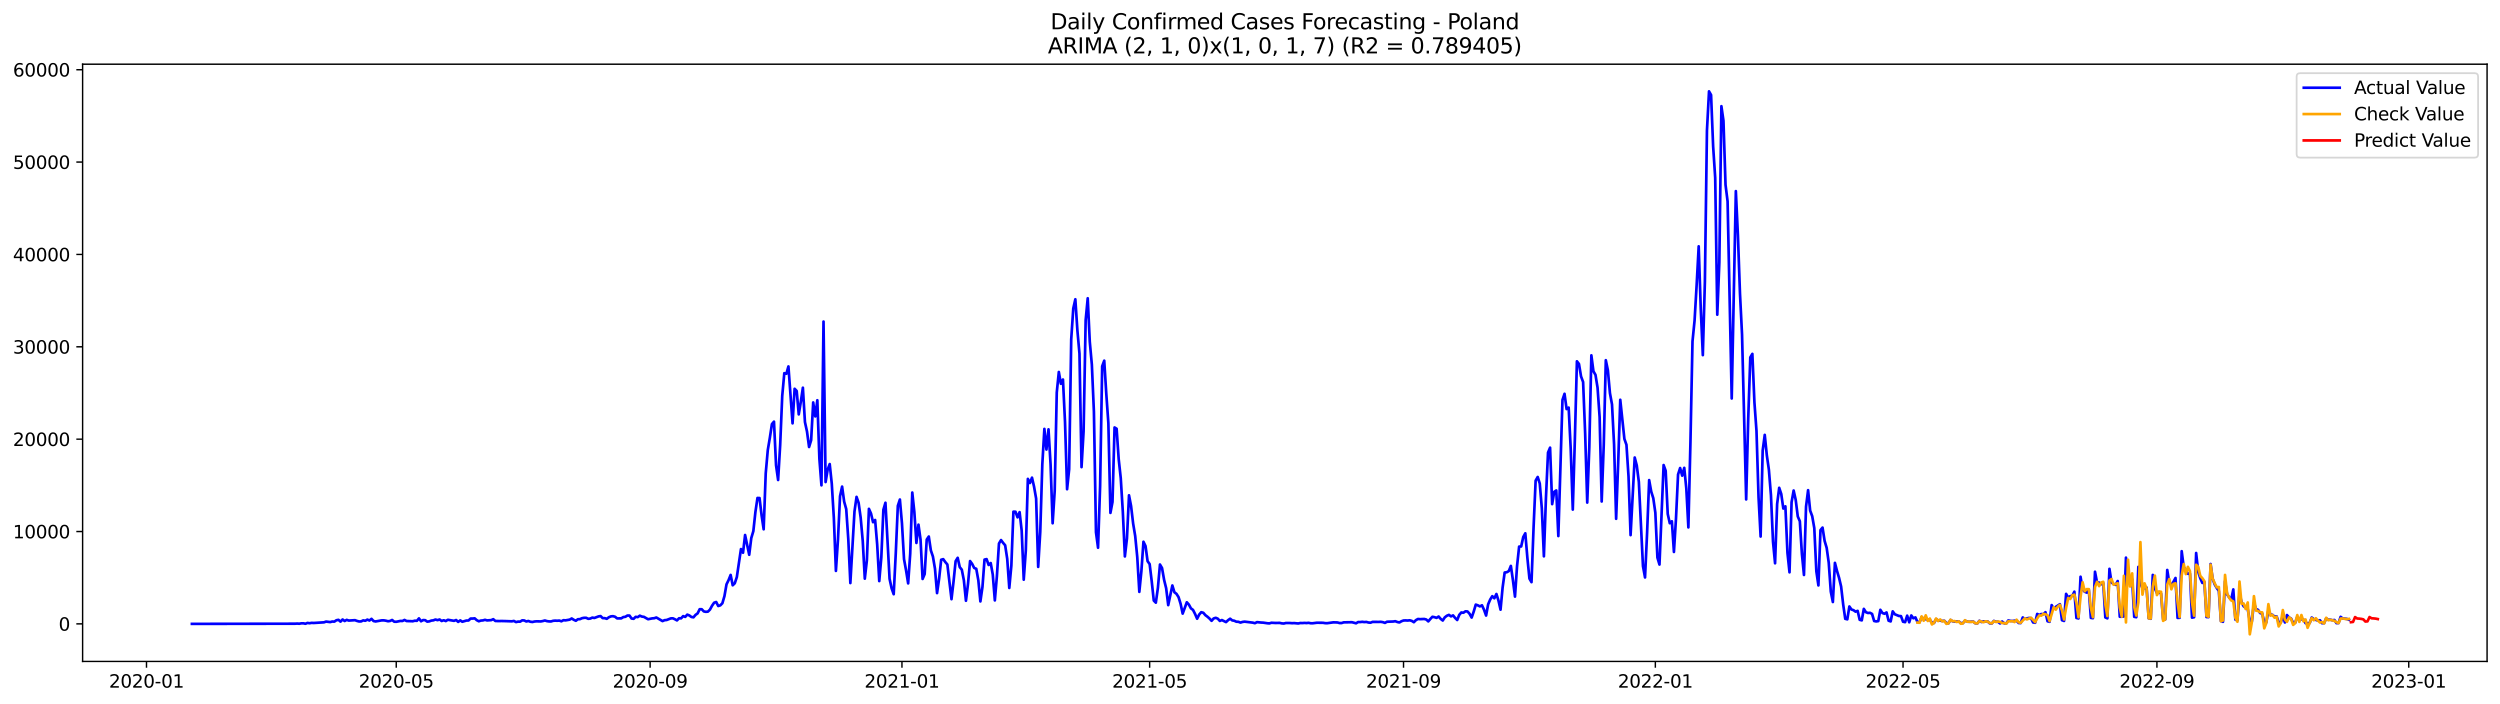 <?xml version="1.0" encoding="utf-8" standalone="no"?>
<!DOCTYPE svg PUBLIC "-//W3C//DTD SVG 1.1//EN"
  "http://www.w3.org/Graphics/SVG/1.1/DTD/svg11.dtd">
<svg xmlns:xlink="http://www.w3.org/1999/xlink" width="1392.412pt" height="392.274pt" viewBox="0 0 1392.412 392.274" xmlns="http://www.w3.org/2000/svg" version="1.1">
 <defs>
  <style type="text/css">*{stroke-linejoin: round; stroke-linecap: butt}</style>
 </defs>
 <g id="figure_1">
  <g id="patch_1">
   <path d="M 0 392.274 
L 1392.412 392.274 
L 1392.412 0 
L 0 0 
z
" style="fill: #ffffff"/>
  </g>
  <g id="axes_1">
   <g id="patch_2">
    <path d="M 46.013 368.396 
L 1385.213 368.396 
L 1385.213 35.755 
L 46.013 35.755 
z
" style="fill: #ffffff"/>
   </g>
   <g id="matplotlib.axis_1">
    <g id="xtick_1">
     <g id="line2d_1">
      <defs>
       <path id="mfb088c8830" d="M 0 0 
L 0 3.5 
" style="stroke: #000000; stroke-width: 0.8"/>
      </defs>
      <g>
       <use xlink:href="#mfb088c8830" x="81.593" y="368.396" style="stroke: #000000; stroke-width: 0.8"/>
      </g>
     </g>
     <g id="text_1">
      <!-- 2020-01 -->
      <g transform="translate(60.702 382.994)scale(0.1 -0.1)">
       <defs>
        <path id="DejaVuSans-32" d="M 1228 531 
L 3431 531 
L 3431 0 
L 469 0 
L 469 531 
Q 828 903 1448 1529 
Q 2069 2156 2228 2338 
Q 2531 2678 2651 2914 
Q 2772 3150 2772 3378 
Q 2772 3750 2511 3984 
Q 2250 4219 1831 4219 
Q 1534 4219 1204 4116 
Q 875 4013 500 3803 
L 500 4441 
Q 881 4594 1212 4672 
Q 1544 4750 1819 4750 
Q 2544 4750 2975 4387 
Q 3406 4025 3406 3419 
Q 3406 3131 3298 2873 
Q 3191 2616 2906 2266 
Q 2828 2175 2409 1742 
Q 1991 1309 1228 531 
z
" transform="scale(0.016)"/>
        <path id="DejaVuSans-30" d="M 2034 4250 
Q 1547 4250 1301 3770 
Q 1056 3291 1056 2328 
Q 1056 1369 1301 889 
Q 1547 409 2034 409 
Q 2525 409 2770 889 
Q 3016 1369 3016 2328 
Q 3016 3291 2770 3770 
Q 2525 4250 2034 4250 
z
M 2034 4750 
Q 2819 4750 3233 4129 
Q 3647 3509 3647 2328 
Q 3647 1150 3233 529 
Q 2819 -91 2034 -91 
Q 1250 -91 836 529 
Q 422 1150 422 2328 
Q 422 3509 836 4129 
Q 1250 4750 2034 4750 
z
" transform="scale(0.016)"/>
        <path id="DejaVuSans-2d" d="M 313 2009 
L 1997 2009 
L 1997 1497 
L 313 1497 
L 313 2009 
z
" transform="scale(0.016)"/>
        <path id="DejaVuSans-31" d="M 794 531 
L 1825 531 
L 1825 4091 
L 703 3866 
L 703 4441 
L 1819 4666 
L 2450 4666 
L 2450 531 
L 3481 531 
L 3481 0 
L 794 0 
L 794 531 
z
" transform="scale(0.016)"/>
       </defs>
       <use xlink:href="#DejaVuSans-32"/>
       <use xlink:href="#DejaVuSans-30" x="63.623"/>
       <use xlink:href="#DejaVuSans-32" x="127.246"/>
       <use xlink:href="#DejaVuSans-30" x="190.869"/>
       <use xlink:href="#DejaVuSans-2d" x="254.492"/>
       <use xlink:href="#DejaVuSans-30" x="290.576"/>
       <use xlink:href="#DejaVuSans-31" x="354.199"/>
      </g>
     </g>
    </g>
    <g id="xtick_2">
     <g id="line2d_2">
      <g>
       <use xlink:href="#mfb088c8830" x="220.698" y="368.396" style="stroke: #000000; stroke-width: 0.8"/>
      </g>
     </g>
     <g id="text_2">
      <!-- 2020-05 -->
      <g transform="translate(199.807 382.994)scale(0.1 -0.1)">
       <defs>
        <path id="DejaVuSans-35" d="M 691 4666 
L 3169 4666 
L 3169 4134 
L 1269 4134 
L 1269 2991 
Q 1406 3038 1543 3061 
Q 1681 3084 1819 3084 
Q 2600 3084 3056 2656 
Q 3513 2228 3513 1497 
Q 3513 744 3044 326 
Q 2575 -91 1722 -91 
Q 1428 -91 1123 -41 
Q 819 9 494 109 
L 494 744 
Q 775 591 1075 516 
Q 1375 441 1709 441 
Q 2250 441 2565 725 
Q 2881 1009 2881 1497 
Q 2881 1984 2565 2268 
Q 2250 2553 1709 2553 
Q 1456 2553 1204 2497 
Q 953 2441 691 2322 
L 691 4666 
z
" transform="scale(0.016)"/>
       </defs>
       <use xlink:href="#DejaVuSans-32"/>
       <use xlink:href="#DejaVuSans-30" x="63.623"/>
       <use xlink:href="#DejaVuSans-32" x="127.246"/>
       <use xlink:href="#DejaVuSans-30" x="190.869"/>
       <use xlink:href="#DejaVuSans-2d" x="254.492"/>
       <use xlink:href="#DejaVuSans-30" x="290.576"/>
       <use xlink:href="#DejaVuSans-35" x="354.199"/>
      </g>
     </g>
    </g>
    <g id="xtick_3">
     <g id="line2d_3">
      <g>
       <use xlink:href="#mfb088c8830" x="362.102" y="368.396" style="stroke: #000000; stroke-width: 0.8"/>
      </g>
     </g>
     <g id="text_3">
      <!-- 2020-09 -->
      <g transform="translate(341.211 382.994)scale(0.1 -0.1)">
       <defs>
        <path id="DejaVuSans-39" d="M 703 97 
L 703 672 
Q 941 559 1184 500 
Q 1428 441 1663 441 
Q 2288 441 2617 861 
Q 2947 1281 2994 2138 
Q 2813 1869 2534 1725 
Q 2256 1581 1919 1581 
Q 1219 1581 811 2004 
Q 403 2428 403 3163 
Q 403 3881 828 4315 
Q 1253 4750 1959 4750 
Q 2769 4750 3195 4129 
Q 3622 3509 3622 2328 
Q 3622 1225 3098 567 
Q 2575 -91 1691 -91 
Q 1453 -91 1209 -44 
Q 966 3 703 97 
z
M 1959 2075 
Q 2384 2075 2632 2365 
Q 2881 2656 2881 3163 
Q 2881 3666 2632 3958 
Q 2384 4250 1959 4250 
Q 1534 4250 1286 3958 
Q 1038 3666 1038 3163 
Q 1038 2656 1286 2365 
Q 1534 2075 1959 2075 
z
" transform="scale(0.016)"/>
       </defs>
       <use xlink:href="#DejaVuSans-32"/>
       <use xlink:href="#DejaVuSans-30" x="63.623"/>
       <use xlink:href="#DejaVuSans-32" x="127.246"/>
       <use xlink:href="#DejaVuSans-30" x="190.869"/>
       <use xlink:href="#DejaVuSans-2d" x="254.492"/>
       <use xlink:href="#DejaVuSans-30" x="290.576"/>
       <use xlink:href="#DejaVuSans-39" x="354.199"/>
      </g>
     </g>
    </g>
    <g id="xtick_4">
     <g id="line2d_4">
      <g>
       <use xlink:href="#mfb088c8830" x="502.357" y="368.396" style="stroke: #000000; stroke-width: 0.8"/>
      </g>
     </g>
     <g id="text_4">
      <!-- 2021-01 -->
      <g transform="translate(481.465 382.994)scale(0.1 -0.1)">
       <use xlink:href="#DejaVuSans-32"/>
       <use xlink:href="#DejaVuSans-30" x="63.623"/>
       <use xlink:href="#DejaVuSans-32" x="127.246"/>
       <use xlink:href="#DejaVuSans-31" x="190.869"/>
       <use xlink:href="#DejaVuSans-2d" x="254.492"/>
       <use xlink:href="#DejaVuSans-30" x="290.576"/>
       <use xlink:href="#DejaVuSans-31" x="354.199"/>
      </g>
     </g>
    </g>
    <g id="xtick_5">
     <g id="line2d_5">
      <g>
       <use xlink:href="#mfb088c8830" x="640.312" y="368.396" style="stroke: #000000; stroke-width: 0.8"/>
      </g>
     </g>
     <g id="text_5">
      <!-- 2021-05 -->
      <g transform="translate(619.421 382.994)scale(0.1 -0.1)">
       <use xlink:href="#DejaVuSans-32"/>
       <use xlink:href="#DejaVuSans-30" x="63.623"/>
       <use xlink:href="#DejaVuSans-32" x="127.246"/>
       <use xlink:href="#DejaVuSans-31" x="190.869"/>
       <use xlink:href="#DejaVuSans-2d" x="254.492"/>
       <use xlink:href="#DejaVuSans-30" x="290.576"/>
       <use xlink:href="#DejaVuSans-35" x="354.199"/>
      </g>
     </g>
    </g>
    <g id="xtick_6">
     <g id="line2d_6">
      <g>
       <use xlink:href="#mfb088c8830" x="781.716" y="368.396" style="stroke: #000000; stroke-width: 0.8"/>
      </g>
     </g>
     <g id="text_6">
      <!-- 2021-09 -->
      <g transform="translate(760.825 382.994)scale(0.1 -0.1)">
       <use xlink:href="#DejaVuSans-32"/>
       <use xlink:href="#DejaVuSans-30" x="63.623"/>
       <use xlink:href="#DejaVuSans-32" x="127.246"/>
       <use xlink:href="#DejaVuSans-31" x="190.869"/>
       <use xlink:href="#DejaVuSans-2d" x="254.492"/>
       <use xlink:href="#DejaVuSans-30" x="290.576"/>
       <use xlink:href="#DejaVuSans-39" x="354.199"/>
      </g>
     </g>
    </g>
    <g id="xtick_7">
     <g id="line2d_7">
      <g>
       <use xlink:href="#mfb088c8830" x="921.97" y="368.396" style="stroke: #000000; stroke-width: 0.8"/>
      </g>
     </g>
     <g id="text_7">
      <!-- 2022-01 -->
      <g transform="translate(901.079 382.994)scale(0.1 -0.1)">
       <use xlink:href="#DejaVuSans-32"/>
       <use xlink:href="#DejaVuSans-30" x="63.623"/>
       <use xlink:href="#DejaVuSans-32" x="127.246"/>
       <use xlink:href="#DejaVuSans-32" x="190.869"/>
       <use xlink:href="#DejaVuSans-2d" x="254.492"/>
       <use xlink:href="#DejaVuSans-30" x="290.576"/>
       <use xlink:href="#DejaVuSans-31" x="354.199"/>
      </g>
     </g>
    </g>
    <g id="xtick_8">
     <g id="line2d_8">
      <g>
       <use xlink:href="#mfb088c8830" x="1059.926" y="368.396" style="stroke: #000000; stroke-width: 0.8"/>
      </g>
     </g>
     <g id="text_8">
      <!-- 2022-05 -->
      <g transform="translate(1039.034 382.994)scale(0.1 -0.1)">
       <use xlink:href="#DejaVuSans-32"/>
       <use xlink:href="#DejaVuSans-30" x="63.623"/>
       <use xlink:href="#DejaVuSans-32" x="127.246"/>
       <use xlink:href="#DejaVuSans-32" x="190.869"/>
       <use xlink:href="#DejaVuSans-2d" x="254.492"/>
       <use xlink:href="#DejaVuSans-30" x="290.576"/>
       <use xlink:href="#DejaVuSans-35" x="354.199"/>
      </g>
     </g>
    </g>
    <g id="xtick_9">
     <g id="line2d_9">
      <g>
       <use xlink:href="#mfb088c8830" x="1201.33" y="368.396" style="stroke: #000000; stroke-width: 0.8"/>
      </g>
     </g>
     <g id="text_9">
      <!-- 2022-09 -->
      <g transform="translate(1180.438 382.994)scale(0.1 -0.1)">
       <use xlink:href="#DejaVuSans-32"/>
       <use xlink:href="#DejaVuSans-30" x="63.623"/>
       <use xlink:href="#DejaVuSans-32" x="127.246"/>
       <use xlink:href="#DejaVuSans-32" x="190.869"/>
       <use xlink:href="#DejaVuSans-2d" x="254.492"/>
       <use xlink:href="#DejaVuSans-30" x="290.576"/>
       <use xlink:href="#DejaVuSans-39" x="354.199"/>
      </g>
     </g>
    </g>
    <g id="xtick_10">
     <g id="line2d_10">
      <g>
       <use xlink:href="#mfb088c8830" x="1341.584" y="368.396" style="stroke: #000000; stroke-width: 0.8"/>
      </g>
     </g>
     <g id="text_10">
      <!-- 2023-01 -->
      <g transform="translate(1320.693 382.994)scale(0.1 -0.1)">
       <defs>
        <path id="DejaVuSans-33" d="M 2597 2516 
Q 3050 2419 3304 2112 
Q 3559 1806 3559 1356 
Q 3559 666 3084 287 
Q 2609 -91 1734 -91 
Q 1441 -91 1130 -33 
Q 819 25 488 141 
L 488 750 
Q 750 597 1062 519 
Q 1375 441 1716 441 
Q 2309 441 2620 675 
Q 2931 909 2931 1356 
Q 2931 1769 2642 2001 
Q 2353 2234 1838 2234 
L 1294 2234 
L 1294 2753 
L 1863 2753 
Q 2328 2753 2575 2939 
Q 2822 3125 2822 3475 
Q 2822 3834 2567 4026 
Q 2313 4219 1838 4219 
Q 1578 4219 1281 4162 
Q 984 4106 628 3988 
L 628 4550 
Q 988 4650 1302 4700 
Q 1616 4750 1894 4750 
Q 2613 4750 3031 4423 
Q 3450 4097 3450 3541 
Q 3450 3153 3228 2886 
Q 3006 2619 2597 2516 
z
" transform="scale(0.016)"/>
       </defs>
       <use xlink:href="#DejaVuSans-32"/>
       <use xlink:href="#DejaVuSans-30" x="63.623"/>
       <use xlink:href="#DejaVuSans-32" x="127.246"/>
       <use xlink:href="#DejaVuSans-33" x="190.869"/>
       <use xlink:href="#DejaVuSans-2d" x="254.492"/>
       <use xlink:href="#DejaVuSans-30" x="290.576"/>
       <use xlink:href="#DejaVuSans-31" x="354.199"/>
      </g>
     </g>
    </g>
   </g>
   <g id="matplotlib.axis_2">
    <g id="ytick_1">
     <g id="line2d_11">
      <defs>
       <path id="mb68f74b982" d="M 0 0 
L -3.5 0 
" style="stroke: #000000; stroke-width: 0.8"/>
      </defs>
      <g>
       <use xlink:href="#mb68f74b982" x="46.013" y="347.478" style="stroke: #000000; stroke-width: 0.8"/>
      </g>
     </g>
     <g id="text_11">
      <!-- 0 -->
      <g transform="translate(32.65 351.277)scale(0.1 -0.1)">
       <use xlink:href="#DejaVuSans-30"/>
      </g>
     </g>
    </g>
    <g id="ytick_2">
     <g id="line2d_12">
      <g>
       <use xlink:href="#mb68f74b982" x="46.013" y="296.037" style="stroke: #000000; stroke-width: 0.8"/>
      </g>
     </g>
     <g id="text_12">
      <!-- 10000 -->
      <g transform="translate(7.2 299.837)scale(0.1 -0.1)">
       <use xlink:href="#DejaVuSans-31"/>
       <use xlink:href="#DejaVuSans-30" x="63.623"/>
       <use xlink:href="#DejaVuSans-30" x="127.246"/>
       <use xlink:href="#DejaVuSans-30" x="190.869"/>
       <use xlink:href="#DejaVuSans-30" x="254.492"/>
      </g>
     </g>
    </g>
    <g id="ytick_3">
     <g id="line2d_13">
      <g>
       <use xlink:href="#mb68f74b982" x="46.013" y="244.597" style="stroke: #000000; stroke-width: 0.8"/>
      </g>
     </g>
     <g id="text_13">
      <!-- 20000 -->
      <g transform="translate(7.2 248.396)scale(0.1 -0.1)">
       <use xlink:href="#DejaVuSans-32"/>
       <use xlink:href="#DejaVuSans-30" x="63.623"/>
       <use xlink:href="#DejaVuSans-30" x="127.246"/>
       <use xlink:href="#DejaVuSans-30" x="190.869"/>
       <use xlink:href="#DejaVuSans-30" x="254.492"/>
      </g>
     </g>
    </g>
    <g id="ytick_4">
     <g id="line2d_14">
      <g>
       <use xlink:href="#mb68f74b982" x="46.013" y="193.156" style="stroke: #000000; stroke-width: 0.8"/>
      </g>
     </g>
     <g id="text_14">
      <!-- 30000 -->
      <g transform="translate(7.2 196.955)scale(0.1 -0.1)">
       <use xlink:href="#DejaVuSans-33"/>
       <use xlink:href="#DejaVuSans-30" x="63.623"/>
       <use xlink:href="#DejaVuSans-30" x="127.246"/>
       <use xlink:href="#DejaVuSans-30" x="190.869"/>
       <use xlink:href="#DejaVuSans-30" x="254.492"/>
      </g>
     </g>
    </g>
    <g id="ytick_5">
     <g id="line2d_15">
      <g>
       <use xlink:href="#mb68f74b982" x="46.013" y="141.715" style="stroke: #000000; stroke-width: 0.8"/>
      </g>
     </g>
     <g id="text_15">
      <!-- 40000 -->
      <g transform="translate(7.2 145.514)scale(0.1 -0.1)">
       <defs>
        <path id="DejaVuSans-34" d="M 2419 4116 
L 825 1625 
L 2419 1625 
L 2419 4116 
z
M 2253 4666 
L 3047 4666 
L 3047 1625 
L 3713 1625 
L 3713 1100 
L 3047 1100 
L 3047 0 
L 2419 0 
L 2419 1100 
L 313 1100 
L 313 1709 
L 2253 4666 
z
" transform="scale(0.016)"/>
       </defs>
       <use xlink:href="#DejaVuSans-34"/>
       <use xlink:href="#DejaVuSans-30" x="63.623"/>
       <use xlink:href="#DejaVuSans-30" x="127.246"/>
       <use xlink:href="#DejaVuSans-30" x="190.869"/>
       <use xlink:href="#DejaVuSans-30" x="254.492"/>
      </g>
     </g>
    </g>
    <g id="ytick_6">
     <g id="line2d_16">
      <g>
       <use xlink:href="#mb68f74b982" x="46.013" y="90.274" style="stroke: #000000; stroke-width: 0.8"/>
      </g>
     </g>
     <g id="text_16">
      <!-- 50000 -->
      <g transform="translate(7.2 94.073)scale(0.1 -0.1)">
       <use xlink:href="#DejaVuSans-35"/>
       <use xlink:href="#DejaVuSans-30" x="63.623"/>
       <use xlink:href="#DejaVuSans-30" x="127.246"/>
       <use xlink:href="#DejaVuSans-30" x="190.869"/>
       <use xlink:href="#DejaVuSans-30" x="254.492"/>
      </g>
     </g>
    </g>
    <g id="ytick_7">
     <g id="line2d_17">
      <g>
       <use xlink:href="#mb68f74b982" x="46.013" y="38.833" style="stroke: #000000; stroke-width: 0.8"/>
      </g>
     </g>
     <g id="text_17">
      <!-- 60000 -->
      <g transform="translate(7.2 42.632)scale(0.1 -0.1)">
       <defs>
        <path id="DejaVuSans-36" d="M 2113 2584 
Q 1688 2584 1439 2293 
Q 1191 2003 1191 1497 
Q 1191 994 1439 701 
Q 1688 409 2113 409 
Q 2538 409 2786 701 
Q 3034 994 3034 1497 
Q 3034 2003 2786 2293 
Q 2538 2584 2113 2584 
z
M 3366 4563 
L 3366 3988 
Q 3128 4100 2886 4159 
Q 2644 4219 2406 4219 
Q 1781 4219 1451 3797 
Q 1122 3375 1075 2522 
Q 1259 2794 1537 2939 
Q 1816 3084 2150 3084 
Q 2853 3084 3261 2657 
Q 3669 2231 3669 1497 
Q 3669 778 3244 343 
Q 2819 -91 2113 -91 
Q 1303 -91 875 529 
Q 447 1150 447 2328 
Q 447 3434 972 4092 
Q 1497 4750 2381 4750 
Q 2619 4750 2861 4703 
Q 3103 4656 3366 4563 
z
" transform="scale(0.016)"/>
       </defs>
       <use xlink:href="#DejaVuSans-36"/>
       <use xlink:href="#DejaVuSans-30" x="63.623"/>
       <use xlink:href="#DejaVuSans-30" x="127.246"/>
       <use xlink:href="#DejaVuSans-30" x="190.869"/>
       <use xlink:href="#DejaVuSans-30" x="254.492"/>
      </g>
     </g>
    </g>
   </g>
   <g id="line2d_18">
    <path d="M 106.885 347.478 
L 164.367 347.381 
L 165.516 347.298 
L 166.666 347.396 
L 167.815 347.18 
L 168.965 347.164 
L 170.115 347.411 
L 171.264 346.943 
L 172.414 347.118 
L 173.564 346.907 
L 174.713 346.974 
L 180.461 346.614 
L 181.611 346.197 
L 183.91 346.485 
L 185.06 346.161 
L 186.209 346.228 
L 187.359 345.462 
L 188.509 345.23 
L 189.658 346.223 
L 190.808 345.035 
L 191.958 345.878 
L 193.107 345.241 
L 194.257 345.642 
L 197.706 345.415 
L 198.855 345.842 
L 200.005 346.141 
L 201.155 346.1 
L 202.304 345.523 
L 203.454 345.75 
L 204.603 345.107 
L 205.753 345.611 
L 206.903 344.675 
L 208.052 345.904 
L 209.202 346.125 
L 211.501 345.719 
L 212.651 345.518 
L 213.8 345.518 
L 214.95 345.709 
L 216.1 346.012 
L 217.249 345.853 
L 218.399 345.307 
L 219.549 346.259 
L 220.698 346.305 
L 222.998 345.842 
L 224.147 345.868 
L 225.297 345.292 
L 226.446 345.889 
L 229.895 346.012 
L 231.045 345.704 
L 232.195 345.781 
L 233.344 344.418 
L 234.494 346.022 
L 235.643 345.364 
L 236.793 345.415 
L 237.943 346.239 
L 239.092 346.079 
L 240.242 345.647 
L 241.392 345.508 
L 242.541 345.055 
L 243.691 345.4 
L 244.84 345.03 
L 245.99 345.873 
L 247.14 345.446 
L 248.289 345.909 
L 249.439 345.199 
L 252.888 345.781 
L 254.037 345.338 
L 255.187 346.372 
L 256.337 345.529 
L 257.486 346.295 
L 259.786 345.621 
L 260.935 345.616 
L 262.085 344.515 
L 263.234 344.52 
L 264.384 344.397 
L 265.534 345.421 
L 266.683 346.028 
L 267.833 345.632 
L 268.983 345.544 
L 270.132 345.215 
L 271.282 345.549 
L 273.581 345.385 
L 274.731 344.875 
L 275.88 345.863 
L 278.18 345.914 
L 279.329 345.878 
L 281.628 345.935 
L 285.077 346.058 
L 286.227 345.837 
L 287.377 346.485 
L 288.526 346.208 
L 289.676 346.249 
L 290.825 345.513 
L 291.975 345.57 
L 293.125 346.146 
L 294.274 345.863 
L 295.424 346.29 
L 296.574 346.424 
L 297.723 346.156 
L 298.873 346.053 
L 301.172 346.115 
L 302.322 345.909 
L 303.471 345.575 
L 304.621 345.94 
L 305.771 346.105 
L 306.92 346.12 
L 308.07 345.765 
L 309.22 345.662 
L 310.369 345.734 
L 311.519 345.637 
L 312.668 346.043 
L 313.818 345.426 
L 314.968 345.523 
L 317.267 345.122 
L 318.417 344.474 
L 319.566 345.199 
L 320.716 345.745 
L 321.865 344.896 
L 323.015 344.844 
L 324.165 344.315 
L 325.314 344.099 
L 326.464 344.093 
L 327.614 344.659 
L 328.763 344.52 
L 329.913 343.98 
L 331.062 344.186 
L 333.362 343.317 
L 334.511 343.142 
L 335.661 344.268 
L 336.811 344.294 
L 337.96 344.644 
L 339.11 343.8 
L 340.259 343.306 
L 341.409 343.198 
L 342.559 343.512 
L 343.708 344.423 
L 346.008 344.407 
L 347.157 343.697 
L 348.307 343.533 
L 349.456 342.833 
L 350.606 342.849 
L 351.756 344.49 
L 352.905 344.659 
L 354.055 343.553 
L 355.205 343.728 
L 356.354 342.915 
L 357.504 343.409 
L 358.653 343.574 
L 360.953 344.896 
L 363.252 344.418 
L 364.402 344.33 
L 365.551 343.924 
L 369 345.925 
L 370.15 345.421 
L 371.299 345.313 
L 373.599 344.423 
L 374.748 344.376 
L 375.898 344.896 
L 377.047 345.539 
L 378.197 344.366 
L 379.347 344.392 
L 380.496 343.173 
L 381.646 343.584 
L 382.796 342.324 
L 383.945 342.797 
L 385.095 343.63 
L 386.244 343.821 
L 387.394 342.468 
L 388.544 341.635 
L 389.693 339.315 
L 390.843 339.33 
L 391.993 340.534 
L 393.142 340.76 
L 394.292 340.657 
L 395.441 339.495 
L 396.591 337.36 
L 397.741 335.688 
L 398.89 335.302 
L 400.04 337.53 
L 401.19 337.159 
L 402.339 335.976 
L 403.489 332.031 
L 404.639 325.462 
L 405.788 323.1 
L 406.938 320.215 
L 408.087 325.986 
L 409.237 324.875 
L 410.387 321.408 
L 412.686 305.816 
L 413.836 307.843 
L 414.985 297.982 
L 417.284 308.99 
L 418.434 299.685 
L 419.584 295.832 
L 420.733 285.199 
L 421.883 277.354 
L 423.033 277.375 
L 424.182 287.076 
L 425.332 294.798 
L 426.481 263.63 
L 427.631 250.667 
L 428.781 243.794 
L 429.93 236.217 
L 431.08 234.838 
L 432.23 259.149 
L 433.379 267.344 
L 434.529 247.868 
L 435.678 220.461 
L 436.828 207.852 
L 437.978 208.146 
L 439.127 204.087 
L 441.427 235.785 
L 442.576 216.541 
L 443.726 217.739 
L 444.875 230.795 
L 446.025 223.758 
L 447.175 215.939 
L 448.324 235.059 
L 449.474 240.399 
L 450.624 248.959 
L 451.773 245.198 
L 452.923 224.149 
L 454.072 231.922 
L 455.222 222.925 
L 456.372 255.625 
L 457.521 270.307 
L 458.671 179.097 
L 459.821 268.486 
L 460.97 261.623 
L 462.12 258.465 
L 463.269 269.406 
L 464.419 288.414 
L 465.569 317.972 
L 466.718 300.6 
L 467.868 276.372 
L 469.018 271.022 
L 470.167 279.391 
L 471.317 283.553 
L 472.466 300.276 
L 473.616 324.736 
L 475.915 284.895 
L 477.065 276.747 
L 478.215 280.065 
L 479.364 288.326 
L 480.514 301.305 
L 481.663 322.293 
L 482.813 312.118 
L 483.963 283.409 
L 485.112 285.991 
L 486.262 290.842 
L 487.412 289.628 
L 488.561 303.291 
L 489.711 323.646 
L 490.861 310.482 
L 492.01 283.908 
L 493.16 280.014 
L 495.459 322.385 
L 496.609 327.715 
L 497.758 330.961 
L 498.908 308.26 
L 500.058 281.737 
L 501.207 278.218 
L 502.357 291.428 
L 503.506 311.439 
L 504.656 317.735 
L 505.806 324.921 
L 506.955 308.404 
L 508.105 274.329 
L 509.255 285.137 
L 510.404 302.401 
L 511.554 292.21 
L 512.703 300.497 
L 513.853 322.463 
L 515.003 319.731 
L 516.152 300.533 
L 517.302 298.831 
L 518.452 306.542 
L 519.601 309.968 
L 520.751 316.768 
L 521.9 330.338 
L 523.05 322.324 
L 524.2 311.763 
L 525.349 311.429 
L 526.499 313.049 
L 527.649 314.397 
L 529.948 333.723 
L 531.097 323.8 
L 532.247 312.55 
L 533.397 310.683 
L 534.546 315.868 
L 535.696 317.313 
L 536.846 323.244 
L 537.995 334.597 
L 539.145 325.225 
L 540.294 312.493 
L 541.444 314.067 
L 542.594 316.341 
L 543.743 316.789 
L 544.893 323.172 
L 546.043 334.973 
L 547.192 326.907 
L 548.342 311.675 
L 549.491 311.403 
L 550.641 314.669 
L 551.791 313.604 
L 552.94 320.04 
L 554.09 334.402 
L 555.24 320.852 
L 556.389 302.73 
L 557.539 300.801 
L 558.688 302.354 
L 559.838 303.707 
L 560.988 311.264 
L 562.137 327.463 
L 563.287 315.05 
L 564.437 284.993 
L 565.586 285.014 
L 566.736 288.136 
L 567.885 285.25 
L 569.035 295.518 
L 570.185 322.859 
L 571.334 306.655 
L 572.484 266.726 
L 573.634 269.016 
L 574.783 266.042 
L 575.933 271.063 
L 577.082 277.678 
L 578.232 315.744 
L 579.382 296.279 
L 580.531 258.604 
L 581.681 238.881 
L 582.831 250.394 
L 583.98 239.128 
L 585.13 258.63 
L 586.28 291.433 
L 587.429 273.434 
L 588.579 218.604 
L 589.728 207.178 
L 590.878 213.753 
L 592.028 211.386 
L 593.177 235.08 
L 594.327 272.483 
L 595.477 261.366 
L 596.626 189.03 
L 597.776 171.808 
L 598.925 166.689 
L 600.075 184.107 
L 601.225 196.931 
L 602.374 260.168 
L 603.524 240.162 
L 604.674 178.284 
L 605.823 166.134 
L 606.973 190.373 
L 608.122 203.068 
L 609.272 229.38 
L 610.422 296.444 
L 611.571 305.06 
L 612.721 270.79 
L 613.871 204.01 
L 615.02 200.877 
L 616.17 219.432 
L 617.319 235.682 
L 618.469 285.667 
L 619.619 279.561 
L 620.768 238.084 
L 621.918 238.804 
L 623.068 255.677 
L 624.217 266.274 
L 625.367 284.972 
L 626.516 309.916 
L 627.666 299.926 
L 628.816 275.862 
L 629.965 281.824 
L 631.115 291.583 
L 632.265 298.558 
L 633.414 310.317 
L 634.564 329.644 
L 635.713 318.1 
L 636.863 301.732 
L 638.013 304.134 
L 639.162 312.555 
L 640.312 314.17 
L 641.462 323.733 
L 642.611 334.5 
L 643.761 335.667 
L 644.91 327.421 
L 646.06 314.417 
L 647.21 316.372 
L 648.359 322.936 
L 649.509 327.643 
L 650.659 337.031 
L 652.958 326.084 
L 654.107 329.87 
L 655.257 330.75 
L 656.407 332.576 
L 657.556 336.326 
L 658.706 341.763 
L 661.005 335.457 
L 662.155 336.727 
L 663.304 338.836 
L 664.454 339.685 
L 665.604 341.943 
L 666.753 344.603 
L 667.903 342.303 
L 669.053 340.981 
L 670.202 341.295 
L 671.352 342.627 
L 672.502 343.486 
L 673.651 344.5 
L 674.801 345.765 
L 675.95 344.469 
L 677.1 344.088 
L 678.25 344.572 
L 679.399 345.837 
L 680.549 345.354 
L 682.848 346.491 
L 683.998 345.415 
L 685.147 344.598 
L 686.297 345.534 
L 687.447 345.729 
L 688.596 346.264 
L 689.746 346.316 
L 690.896 346.763 
L 692.045 346.393 
L 693.195 346.233 
L 697.793 346.794 
L 698.943 347.103 
L 700.093 346.501 
L 702.392 346.737 
L 703.541 346.789 
L 705.841 347.123 
L 706.99 347.216 
L 708.14 346.851 
L 710.439 346.974 
L 712.738 346.923 
L 713.888 347.195 
L 715.038 347.283 
L 716.187 346.99 
L 718.487 347 
L 719.636 347.098 
L 720.786 347.041 
L 723.085 347.252 
L 724.235 346.995 
L 725.384 347.031 
L 726.534 346.938 
L 727.684 347.015 
L 728.833 346.892 
L 729.983 347.123 
L 731.132 347.134 
L 733.432 346.84 
L 736.881 346.871 
L 738.03 347.067 
L 739.18 347.098 
L 742.629 346.629 
L 744.928 346.691 
L 746.078 347.015 
L 747.227 347.01 
L 748.377 346.635 
L 752.975 346.552 
L 755.275 347.149 
L 756.424 346.455 
L 757.574 346.47 
L 758.723 346.331 
L 759.873 346.48 
L 761.023 346.393 
L 762.172 346.717 
L 763.322 346.82 
L 764.472 346.372 
L 767.921 346.388 
L 769.07 346.336 
L 770.22 346.527 
L 771.369 346.928 
L 772.519 346.285 
L 775.968 346.172 
L 777.118 345.992 
L 778.267 346.434 
L 779.417 346.686 
L 780.566 346.012 
L 781.716 345.596 
L 782.866 345.544 
L 784.015 345.621 
L 785.165 345.482 
L 786.315 345.817 
L 787.464 346.542 
L 788.614 345.395 
L 789.763 344.747 
L 790.913 344.85 
L 793.212 344.747 
L 794.362 345.03 
L 795.512 346.089 
L 796.661 344.721 
L 797.811 343.528 
L 798.96 343.754 
L 800.11 344.124 
L 801.26 343.384 
L 802.409 344.7 
L 803.559 345.606 
L 804.709 343.831 
L 805.858 342.951 
L 807.008 342.468 
L 808.157 343.301 
L 809.307 342.761 
L 810.457 344.171 
L 811.606 345.313 
L 812.756 342.458 
L 813.906 341.125 
L 815.055 341.28 
L 816.205 340.477 
L 817.354 340.565 
L 818.504 341.871 
L 819.654 343.965 
L 820.803 340.652 
L 821.953 336.748 
L 823.103 337.154 
L 824.252 337.735 
L 825.402 337.133 
L 826.551 339.623 
L 827.701 342.833 
L 828.851 336.568 
L 830 333.898 
L 831.15 332.051 
L 832.3 333.229 
L 833.449 330.837 
L 834.599 334.51 
L 835.748 339.577 
L 836.898 327.262 
L 838.048 318.877 
L 839.197 318.718 
L 840.347 318.075 
L 841.497 315.189 
L 842.646 323.162 
L 843.796 332.288 
L 844.945 315.261 
L 846.095 304.443 
L 847.245 304.361 
L 848.394 299.108 
L 849.544 297.035 
L 850.694 310.713 
L 851.843 322.252 
L 852.993 324.242 
L 854.143 293.805 
L 855.292 267.688 
L 856.442 265.662 
L 857.591 269.314 
L 858.741 283.141 
L 859.891 309.854 
L 861.04 277.287 
L 862.19 252.076 
L 863.34 249.334 
L 864.489 280.785 
L 865.639 273.928 
L 866.788 273.157 
L 867.938 298.568 
L 870.237 222.781 
L 871.387 219.329 
L 872.537 227.832 
L 873.686 227.014 
L 874.836 250.132 
L 875.985 283.82 
L 877.135 244.931 
L 878.285 201.227 
L 879.434 202.708 
L 880.584 209.648 
L 881.734 212.765 
L 882.883 241.644 
L 884.033 279.921 
L 885.182 249.226 
L 886.332 197.909 
L 887.482 206.767 
L 888.631 208.789 
L 889.781 215.918 
L 890.931 232.282 
L 892.08 279.319 
L 893.23 247.842 
L 894.379 200.62 
L 895.529 206.227 
L 896.679 218.938 
L 897.828 225.245 
L 898.978 247.426 
L 900.128 288.954 
L 901.277 257.663 
L 902.427 222.662 
L 904.726 244.458 
L 905.876 247.724 
L 907.025 265.296 
L 908.175 298.044 
L 910.474 254.818 
L 911.624 259.257 
L 912.773 268.383 
L 915.073 315.312 
L 916.222 321.619 
L 917.372 296.809 
L 918.522 267.4 
L 919.671 273.784 
L 920.821 277.483 
L 921.97 285.579 
L 923.12 310.544 
L 924.27 314.438 
L 926.569 259.015 
L 927.719 262.205 
L 928.868 286.259 
L 930.018 291.423 
L 931.167 290.343 
L 932.317 307.421 
L 933.467 288.825 
L 934.616 264.283 
L 935.766 260.677 
L 936.916 264.921 
L 938.065 260.579 
L 939.215 272.061 
L 940.364 293.743 
L 941.514 246.407 
L 942.664 190.131 
L 943.813 178.572 
L 944.963 158.876 
L 946.113 137.198 
L 947.262 171.947 
L 948.412 197.801 
L 949.562 156.916 
L 950.711 72.702 
L 951.861 50.876 
L 953.01 52.902 
L 954.16 81.581 
L 955.31 99.086 
L 956.459 175.27 
L 957.609 146.262 
L 958.759 59.147 
L 959.908 67.254 
L 961.058 102.949 
L 962.207 112.147 
L 964.507 221.942 
L 966.806 106.447 
L 967.956 130.979 
L 969.105 163.454 
L 970.255 186.33 
L 972.554 278.172 
L 973.704 232.997 
L 974.853 199.046 
L 976.003 197.096 
L 977.153 224.128 
L 978.302 240.013 
L 979.452 277.071 
L 980.601 298.831 
L 981.751 250.919 
L 982.901 242.215 
L 984.05 253.516 
L 985.2 261.572 
L 986.35 275.718 
L 987.499 301.711 
L 988.649 313.728 
L 989.798 280.708 
L 990.948 271.69 
L 992.098 275.152 
L 993.247 283.234 
L 994.397 282.02 
L 995.547 307.879 
L 996.696 318.759 
L 997.846 279.7 
L 998.995 273.198 
L 1000.145 278.419 
L 1001.295 287.637 
L 1002.444 290.312 
L 1003.594 308.496 
L 1004.744 320.24 
L 1005.893 282.2 
L 1007.043 273.018 
L 1008.192 284.376 
L 1009.342 287.509 
L 1010.492 294.114 
L 1011.641 318.188 
L 1012.791 326.058 
L 1013.941 295.219 
L 1015.09 293.851 
L 1016.24 301.243 
L 1017.389 305.137 
L 1018.539 313.383 
L 1019.689 329.515 
L 1020.838 335.302 
L 1021.988 313.496 
L 1023.138 317.951 
L 1024.287 321.804 
L 1025.437 326.701 
L 1026.586 336.671 
L 1027.736 344.649 
L 1028.886 344.942 
L 1030.035 337.787 
L 1031.185 339.459 
L 1032.335 339.85 
L 1033.484 340.667 
L 1034.634 340.23 
L 1035.784 345.205 
L 1036.933 345.518 
L 1038.083 339.124 
L 1039.232 340.966 
L 1040.382 341.419 
L 1041.532 341.305 
L 1042.681 341.943 
L 1043.831 345.878 
L 1044.981 346.11 
L 1046.13 345.93 
L 1047.28 339.644 
L 1048.429 341.424 
L 1049.579 341.84 
L 1050.729 341.105 
L 1051.878 345.709 
L 1053.028 346.105 
L 1054.178 340.503 
L 1055.327 342.123 
L 1057.626 343.075 
L 1058.776 343.157 
L 1059.926 346.275 
L 1061.075 346.516 
L 1062.225 342.9 
L 1063.375 346.588 
L 1064.524 342.792 
L 1065.674 344.351 
L 1066.823 343.877 
L 1067.973 346.455 
L 1069.123 346.532 
L 1070.272 343.738 
L 1071.422 344.567 
L 1072.572 344.901 
L 1074.871 345.246 
L 1076.02 346.763 
L 1077.17 346.99 
L 1078.32 344.855 
L 1079.469 345.493 
L 1081.769 345.858 
L 1082.918 345.755 
L 1084.068 346.99 
L 1085.217 347.144 
L 1086.367 345.323 
L 1087.517 346.022 
L 1088.666 346.197 
L 1090.966 346.12 
L 1092.115 347.051 
L 1093.265 347.056 
L 1094.414 345.698 
L 1095.564 346.161 
L 1096.714 346.352 
L 1099.013 346.167 
L 1100.163 347.159 
L 1101.312 347.206 
L 1102.462 345.74 
L 1103.611 346.439 
L 1104.761 346.069 
L 1105.911 346.208 
L 1107.06 346.125 
L 1108.21 347.19 
L 1109.36 347.247 
L 1110.509 345.827 
L 1111.659 346.285 
L 1112.808 346.305 
L 1113.958 347.231 
L 1115.108 346.167 
L 1116.257 347.144 
L 1117.407 347.236 
L 1118.557 345.554 
L 1119.706 345.812 
L 1120.856 345.909 
L 1122.005 345.698 
L 1123.155 345.709 
L 1124.305 346.979 
L 1125.454 347.026 
L 1126.604 343.903 
L 1127.754 344.675 
L 1130.053 344.176 
L 1131.203 344.315 
L 1132.352 346.665 
L 1133.502 346.866 
L 1134.651 341.948 
L 1135.801 342.519 
L 1136.951 341.984 
L 1138.1 342.098 
L 1139.25 340.976 
L 1140.4 346.017 
L 1141.549 346.311 
L 1142.699 337.015 
L 1143.848 339.011 
L 1144.998 338.013 
L 1147.297 336.516 
L 1148.447 345.436 
L 1149.597 345.837 
L 1150.746 330.77 
L 1151.896 332.812 
L 1153.045 332.056 
L 1154.195 331.881 
L 1155.345 329.536 
L 1156.494 344.181 
L 1157.644 344.454 
L 1158.794 321.228 
L 1159.943 328.347 
L 1161.093 329.556 
L 1162.242 330.06 
L 1163.392 328.527 
L 1164.542 344.14 
L 1165.691 344.304 
L 1166.841 318.44 
L 1167.991 324.479 
L 1169.14 324.443 
L 1170.29 325.41 
L 1171.439 324.819 
L 1172.589 343.888 
L 1173.739 344.397 
L 1174.888 316.825 
L 1176.038 324.438 
L 1177.188 325.282 
L 1178.337 325.76 
L 1179.487 323.615 
L 1180.636 343.492 
L 1181.786 343.512 
L 1182.936 343.332 
L 1184.085 310.585 
L 1185.235 320.379 
L 1186.385 322.689 
L 1187.534 322.663 
L 1188.684 343.543 
L 1189.833 343.764 
L 1190.983 315.729 
L 1192.133 324.88 
L 1193.282 327.684 
L 1194.432 327.674 
L 1195.582 327.267 
L 1196.731 344.356 
L 1197.881 344.618 
L 1199.03 320.215 
L 1200.18 327.797 
L 1201.33 330.302 
L 1202.479 329.721 
L 1203.629 330.647 
L 1204.779 344.896 
L 1205.928 345.019 
L 1207.078 317.452 
L 1208.227 324.597 
L 1209.377 325.755 
L 1210.527 324.078 
L 1211.676 321.912 
L 1212.826 344.145 
L 1213.976 344.088 
L 1215.125 306.994 
L 1216.275 315.96 
L 1217.425 317.344 
L 1218.574 319.561 
L 1219.724 319.541 
L 1220.873 344.006 
L 1222.023 343.775 
L 1223.173 308.003 
L 1224.322 318.496 
L 1225.472 322.077 
L 1226.622 324.675 
L 1227.771 324.191 
L 1228.921 343.666 
L 1230.07 343.718 
L 1231.22 314.134 
L 1232.37 322.411 
L 1233.519 325.518 
L 1234.669 327.488 
L 1235.819 329.14 
L 1236.968 345.894 
L 1238.118 346.321 
L 1239.267 323.718 
L 1240.417 331.058 
L 1241.567 332.663 
L 1242.716 333.97 
L 1243.866 328.281 
L 1245.016 345.107 
L 1246.165 345.493 
L 1247.315 330.564 
L 1248.464 335.338 
L 1249.614 337.663 
L 1251.913 339.284 
L 1253.063 345.925 
L 1254.213 346.012 
L 1255.362 335.853 
L 1256.512 339.191 
L 1257.661 339.67 
L 1258.811 341.465 
L 1259.961 341.743 
L 1261.11 346.547 
L 1262.26 346.588 
L 1263.41 339.896 
L 1264.559 342.216 
L 1265.709 342.468 
L 1266.858 343.414 
L 1268.008 343.332 
L 1269.158 346.665 
L 1270.307 346.707 
L 1271.457 343.049 
L 1272.607 346.691 
L 1273.756 342.566 
L 1274.906 343.913 
L 1276.055 344.505 
L 1277.205 346.964 
L 1278.355 346.81 
L 1279.504 343.641 
L 1280.654 344.716 
L 1281.804 344.952 
L 1282.953 345.03 
L 1284.103 347.103 
L 1286.402 347.041 
L 1287.552 343.939 
L 1288.701 344.88 
L 1291.001 345.637 
L 1292.15 345.467 
L 1293.3 347.113 
L 1294.449 347.036 
L 1295.599 344.407 
L 1296.749 345.174 
L 1297.898 345.143 
L 1299.048 345.472 
L 1300.198 345.318 
L 1301.347 347.077 
L 1302.497 347 
L 1303.646 343.558 
L 1304.796 344.469 
L 1307.095 344.7 
L 1308.245 345.174 
L 1308.245 345.174 
" clip-path="url(#p2184cf27e3)" style="fill: none; stroke: #0000ff; stroke-width: 1.5; stroke-linecap: square"/>
   </g>
   <g id="line2d_19">
    <path d="M 1067.973 346.78 
L 1069.123 346.855 
L 1070.272 343.313 
L 1071.422 345.718 
L 1072.572 342.728 
L 1073.721 345.857 
L 1074.871 344.517 
L 1076.02 347.791 
L 1077.17 346.923 
L 1078.32 344.486 
L 1079.469 345.906 
L 1080.619 345.013 
L 1081.769 346.078 
L 1082.918 345.793 
L 1084.068 347.463 
L 1085.217 347.229 
L 1086.367 345.15 
L 1087.517 346.027 
L 1088.666 345.91 
L 1089.816 346.442 
L 1090.966 346.074 
L 1092.115 347.414 
L 1093.265 347.222 
L 1094.414 345.426 
L 1095.564 346.314 
L 1096.714 346.193 
L 1097.863 346.421 
L 1099.013 346.237 
L 1100.163 347.13 
L 1101.312 347.215 
L 1102.462 345.874 
L 1104.761 346.568 
L 1105.911 346.055 
L 1107.06 346.215 
L 1108.21 346.958 
L 1109.36 347.212 
L 1110.509 345.955 
L 1111.659 346.388 
L 1112.808 346.163 
L 1113.958 346.366 
L 1115.108 347.031 
L 1116.257 347.008 
L 1117.407 347.356 
L 1118.557 346.007 
L 1119.706 346.038 
L 1120.856 345.875 
L 1122.005 346.46 
L 1123.155 345.149 
L 1124.305 346.604 
L 1125.454 346.883 
L 1127.754 344.405 
L 1128.903 344.978 
L 1131.203 344.064 
L 1133.502 346.492 
L 1134.651 344.427 
L 1135.801 342.768 
L 1136.951 342.895 
L 1138.1 341.893 
L 1139.25 342.155 
L 1140.4 342.697 
L 1141.549 345.945 
L 1143.848 338.165 
L 1144.998 339.547 
L 1146.148 337.84 
L 1147.297 336.913 
L 1148.447 340.003 
L 1149.597 345.018 
L 1150.746 338.51 
L 1151.896 333.038 
L 1153.045 333.626 
L 1154.195 331.556 
L 1155.345 331.218 
L 1156.494 335.758 
L 1157.644 343.762 
L 1158.794 332.462 
L 1159.943 324.292 
L 1161.093 329.337 
L 1162.242 328.121 
L 1163.392 328.124 
L 1164.542 338.539 
L 1165.691 343.746 
L 1166.841 326.971 
L 1167.991 324.039 
L 1169.14 326.45 
L 1170.29 324.424 
L 1171.439 324.051 
L 1172.589 336.631 
L 1173.739 343.096 
L 1174.888 323.298 
L 1176.038 322.519 
L 1177.188 325.635 
L 1179.487 324.866 
L 1180.636 338.388 
L 1181.786 343.453 
L 1182.936 320.708 
L 1184.085 346.666 
L 1185.235 311.755 
L 1186.385 326.661 
L 1187.534 319.36 
L 1188.684 338.055 
L 1189.833 342.825 
L 1190.983 335.443 
L 1192.133 301.946 
L 1193.282 331.183 
L 1194.432 324.911 
L 1195.582 327.846 
L 1196.731 344.395 
L 1197.881 344.479 
L 1199.03 326.556 
L 1200.18 320.609 
L 1201.33 331.432 
L 1202.479 329.466 
L 1203.629 329.618 
L 1204.779 345.791 
L 1205.928 344.962 
L 1207.078 325.64 
L 1208.227 322.499 
L 1209.377 328.206 
L 1210.527 325.206 
L 1211.676 324.884 
L 1212.826 335.429 
L 1213.976 343.642 
L 1215.125 320.642 
L 1216.275 314.155 
L 1217.425 319.756 
L 1218.574 315.721 
L 1219.724 318.13 
L 1220.873 335.489 
L 1222.023 342.91 
L 1223.173 314.562 
L 1224.322 315.729 
L 1225.472 320.739 
L 1226.622 322.033 
L 1227.771 323.69 
L 1228.921 343.02 
L 1230.07 343.521 
L 1231.22 314.508 
L 1232.37 322.227 
L 1233.519 324.875 
L 1234.669 327.139 
L 1235.819 326.944 
L 1236.968 346.039 
L 1238.118 345.566 
L 1239.267 320.219 
L 1240.417 330.507 
L 1241.567 332.947 
L 1242.716 334.435 
L 1243.866 334.962 
L 1245.016 344.134 
L 1246.165 346.286 
L 1247.315 323.896 
L 1248.464 336.293 
L 1249.614 336.142 
L 1250.764 339.186 
L 1251.913 335.558 
L 1253.063 353.276 
L 1254.213 346.466 
L 1255.362 332.04 
L 1256.512 340.092 
L 1257.661 340.299 
L 1258.811 340.992 
L 1259.961 341.075 
L 1261.11 349.959 
L 1262.26 346.98 
L 1263.41 336.49 
L 1264.559 342.894 
L 1265.709 342.51 
L 1266.858 344.04 
L 1268.008 343.545 
L 1269.158 348.895 
L 1270.307 347.002 
L 1271.457 339.79 
L 1272.607 345.066 
L 1273.756 346.333 
L 1274.906 343.845 
L 1276.055 344.631 
L 1277.205 348.042 
L 1278.355 347.039 
L 1279.504 342.584 
L 1280.654 346.358 
L 1281.804 342.55 
L 1282.953 346.054 
L 1284.103 345.031 
L 1285.252 349.665 
L 1287.552 344.259 
L 1288.701 345.453 
L 1289.851 344.341 
L 1291.001 345.65 
L 1292.15 346.719 
L 1293.3 346.473 
L 1294.449 347.246 
L 1295.599 344.092 
L 1296.749 345.433 
L 1297.898 345.187 
L 1300.198 345.806 
L 1301.347 346.568 
L 1302.497 347.044 
L 1303.646 344.507 
L 1304.796 344.458 
L 1307.095 344.876 
L 1308.245 344.719 
L 1308.245 344.719 
" clip-path="url(#p2184cf27e3)" style="fill: none; stroke: #ffa500; stroke-width: 1.5; stroke-linecap: square"/>
   </g>
   <g id="line2d_20">
    <path d="M 1309.395 346.533 
L 1310.544 346.394 
L 1311.694 343.699 
L 1312.844 344.474 
L 1313.993 344.552 
L 1315.143 344.692 
L 1316.292 344.963 
L 1317.442 346.175 
L 1318.592 346.078 
L 1319.741 343.68 
L 1320.891 344.364 
L 1322.041 344.434 
L 1323.19 344.559 
L 1324.34 344.799 
" clip-path="url(#p2184cf27e3)" style="fill: none; stroke: #ff0000; stroke-width: 1.5; stroke-linecap: square"/>
   </g>
   <g id="patch_3">
    <path d="M 46.013 368.396 
L 46.013 35.755 
" style="fill: none; stroke: #000000; stroke-width: 0.8; stroke-linejoin: miter; stroke-linecap: square"/>
   </g>
   <g id="patch_4">
    <path d="M 1385.213 368.396 
L 1385.213 35.755 
" style="fill: none; stroke: #000000; stroke-width: 0.8; stroke-linejoin: miter; stroke-linecap: square"/>
   </g>
   <g id="patch_5">
    <path d="M 46.013 368.396 
L 1385.213 368.396 
" style="fill: none; stroke: #000000; stroke-width: 0.8; stroke-linejoin: miter; stroke-linecap: square"/>
   </g>
   <g id="patch_6">
    <path d="M 46.013 35.755 
L 1385.213 35.755 
" style="fill: none; stroke: #000000; stroke-width: 0.8; stroke-linejoin: miter; stroke-linecap: square"/>
   </g>
   <g id="text_18">
    <!-- Daily Confirmed Cases Forecasting - Poland -->
    <g transform="translate(585.085 16.318)scale(0.12 -0.12)">
     <defs>
      <path id="DejaVuSans-44" d="M 1259 4147 
L 1259 519 
L 2022 519 
Q 2988 519 3436 956 
Q 3884 1394 3884 2338 
Q 3884 3275 3436 3711 
Q 2988 4147 2022 4147 
L 1259 4147 
z
M 628 4666 
L 1925 4666 
Q 3281 4666 3915 4102 
Q 4550 3538 4550 2338 
Q 4550 1131 3912 565 
Q 3275 0 1925 0 
L 628 0 
L 628 4666 
z
" transform="scale(0.016)"/>
      <path id="DejaVuSans-61" d="M 2194 1759 
Q 1497 1759 1228 1600 
Q 959 1441 959 1056 
Q 959 750 1161 570 
Q 1363 391 1709 391 
Q 2188 391 2477 730 
Q 2766 1069 2766 1631 
L 2766 1759 
L 2194 1759 
z
M 3341 1997 
L 3341 0 
L 2766 0 
L 2766 531 
Q 2569 213 2275 61 
Q 1981 -91 1556 -91 
Q 1019 -91 701 211 
Q 384 513 384 1019 
Q 384 1609 779 1909 
Q 1175 2209 1959 2209 
L 2766 2209 
L 2766 2266 
Q 2766 2663 2505 2880 
Q 2244 3097 1772 3097 
Q 1472 3097 1187 3025 
Q 903 2953 641 2809 
L 641 3341 
Q 956 3463 1253 3523 
Q 1550 3584 1831 3584 
Q 2591 3584 2966 3190 
Q 3341 2797 3341 1997 
z
" transform="scale(0.016)"/>
      <path id="DejaVuSans-69" d="M 603 3500 
L 1178 3500 
L 1178 0 
L 603 0 
L 603 3500 
z
M 603 4863 
L 1178 4863 
L 1178 4134 
L 603 4134 
L 603 4863 
z
" transform="scale(0.016)"/>
      <path id="DejaVuSans-6c" d="M 603 4863 
L 1178 4863 
L 1178 0 
L 603 0 
L 603 4863 
z
" transform="scale(0.016)"/>
      <path id="DejaVuSans-79" d="M 2059 -325 
Q 1816 -950 1584 -1140 
Q 1353 -1331 966 -1331 
L 506 -1331 
L 506 -850 
L 844 -850 
Q 1081 -850 1212 -737 
Q 1344 -625 1503 -206 
L 1606 56 
L 191 3500 
L 800 3500 
L 1894 763 
L 2988 3500 
L 3597 3500 
L 2059 -325 
z
" transform="scale(0.016)"/>
      <path id="DejaVuSans-20" transform="scale(0.016)"/>
      <path id="DejaVuSans-43" d="M 4122 4306 
L 4122 3641 
Q 3803 3938 3442 4084 
Q 3081 4231 2675 4231 
Q 1875 4231 1450 3742 
Q 1025 3253 1025 2328 
Q 1025 1406 1450 917 
Q 1875 428 2675 428 
Q 3081 428 3442 575 
Q 3803 722 4122 1019 
L 4122 359 
Q 3791 134 3420 21 
Q 3050 -91 2638 -91 
Q 1578 -91 968 557 
Q 359 1206 359 2328 
Q 359 3453 968 4101 
Q 1578 4750 2638 4750 
Q 3056 4750 3426 4639 
Q 3797 4528 4122 4306 
z
" transform="scale(0.016)"/>
      <path id="DejaVuSans-6f" d="M 1959 3097 
Q 1497 3097 1228 2736 
Q 959 2375 959 1747 
Q 959 1119 1226 758 
Q 1494 397 1959 397 
Q 2419 397 2687 759 
Q 2956 1122 2956 1747 
Q 2956 2369 2687 2733 
Q 2419 3097 1959 3097 
z
M 1959 3584 
Q 2709 3584 3137 3096 
Q 3566 2609 3566 1747 
Q 3566 888 3137 398 
Q 2709 -91 1959 -91 
Q 1206 -91 779 398 
Q 353 888 353 1747 
Q 353 2609 779 3096 
Q 1206 3584 1959 3584 
z
" transform="scale(0.016)"/>
      <path id="DejaVuSans-6e" d="M 3513 2113 
L 3513 0 
L 2938 0 
L 2938 2094 
Q 2938 2591 2744 2837 
Q 2550 3084 2163 3084 
Q 1697 3084 1428 2787 
Q 1159 2491 1159 1978 
L 1159 0 
L 581 0 
L 581 3500 
L 1159 3500 
L 1159 2956 
Q 1366 3272 1645 3428 
Q 1925 3584 2291 3584 
Q 2894 3584 3203 3211 
Q 3513 2838 3513 2113 
z
" transform="scale(0.016)"/>
      <path id="DejaVuSans-66" d="M 2375 4863 
L 2375 4384 
L 1825 4384 
Q 1516 4384 1395 4259 
Q 1275 4134 1275 3809 
L 1275 3500 
L 2222 3500 
L 2222 3053 
L 1275 3053 
L 1275 0 
L 697 0 
L 697 3053 
L 147 3053 
L 147 3500 
L 697 3500 
L 697 3744 
Q 697 4328 969 4595 
Q 1241 4863 1831 4863 
L 2375 4863 
z
" transform="scale(0.016)"/>
      <path id="DejaVuSans-72" d="M 2631 2963 
Q 2534 3019 2420 3045 
Q 2306 3072 2169 3072 
Q 1681 3072 1420 2755 
Q 1159 2438 1159 1844 
L 1159 0 
L 581 0 
L 581 3500 
L 1159 3500 
L 1159 2956 
Q 1341 3275 1631 3429 
Q 1922 3584 2338 3584 
Q 2397 3584 2469 3576 
Q 2541 3569 2628 3553 
L 2631 2963 
z
" transform="scale(0.016)"/>
      <path id="DejaVuSans-6d" d="M 3328 2828 
Q 3544 3216 3844 3400 
Q 4144 3584 4550 3584 
Q 5097 3584 5394 3201 
Q 5691 2819 5691 2113 
L 5691 0 
L 5113 0 
L 5113 2094 
Q 5113 2597 4934 2840 
Q 4756 3084 4391 3084 
Q 3944 3084 3684 2787 
Q 3425 2491 3425 1978 
L 3425 0 
L 2847 0 
L 2847 2094 
Q 2847 2600 2669 2842 
Q 2491 3084 2119 3084 
Q 1678 3084 1418 2786 
Q 1159 2488 1159 1978 
L 1159 0 
L 581 0 
L 581 3500 
L 1159 3500 
L 1159 2956 
Q 1356 3278 1631 3431 
Q 1906 3584 2284 3584 
Q 2666 3584 2933 3390 
Q 3200 3197 3328 2828 
z
" transform="scale(0.016)"/>
      <path id="DejaVuSans-65" d="M 3597 1894 
L 3597 1613 
L 953 1613 
Q 991 1019 1311 708 
Q 1631 397 2203 397 
Q 2534 397 2845 478 
Q 3156 559 3463 722 
L 3463 178 
Q 3153 47 2828 -22 
Q 2503 -91 2169 -91 
Q 1331 -91 842 396 
Q 353 884 353 1716 
Q 353 2575 817 3079 
Q 1281 3584 2069 3584 
Q 2775 3584 3186 3129 
Q 3597 2675 3597 1894 
z
M 3022 2063 
Q 3016 2534 2758 2815 
Q 2500 3097 2075 3097 
Q 1594 3097 1305 2825 
Q 1016 2553 972 2059 
L 3022 2063 
z
" transform="scale(0.016)"/>
      <path id="DejaVuSans-64" d="M 2906 2969 
L 2906 4863 
L 3481 4863 
L 3481 0 
L 2906 0 
L 2906 525 
Q 2725 213 2448 61 
Q 2172 -91 1784 -91 
Q 1150 -91 751 415 
Q 353 922 353 1747 
Q 353 2572 751 3078 
Q 1150 3584 1784 3584 
Q 2172 3584 2448 3432 
Q 2725 3281 2906 2969 
z
M 947 1747 
Q 947 1113 1208 752 
Q 1469 391 1925 391 
Q 2381 391 2643 752 
Q 2906 1113 2906 1747 
Q 2906 2381 2643 2742 
Q 2381 3103 1925 3103 
Q 1469 3103 1208 2742 
Q 947 2381 947 1747 
z
" transform="scale(0.016)"/>
      <path id="DejaVuSans-73" d="M 2834 3397 
L 2834 2853 
Q 2591 2978 2328 3040 
Q 2066 3103 1784 3103 
Q 1356 3103 1142 2972 
Q 928 2841 928 2578 
Q 928 2378 1081 2264 
Q 1234 2150 1697 2047 
L 1894 2003 
Q 2506 1872 2764 1633 
Q 3022 1394 3022 966 
Q 3022 478 2636 193 
Q 2250 -91 1575 -91 
Q 1294 -91 989 -36 
Q 684 19 347 128 
L 347 722 
Q 666 556 975 473 
Q 1284 391 1588 391 
Q 1994 391 2212 530 
Q 2431 669 2431 922 
Q 2431 1156 2273 1281 
Q 2116 1406 1581 1522 
L 1381 1569 
Q 847 1681 609 1914 
Q 372 2147 372 2553 
Q 372 3047 722 3315 
Q 1072 3584 1716 3584 
Q 2034 3584 2315 3537 
Q 2597 3491 2834 3397 
z
" transform="scale(0.016)"/>
      <path id="DejaVuSans-46" d="M 628 4666 
L 3309 4666 
L 3309 4134 
L 1259 4134 
L 1259 2759 
L 3109 2759 
L 3109 2228 
L 1259 2228 
L 1259 0 
L 628 0 
L 628 4666 
z
" transform="scale(0.016)"/>
      <path id="DejaVuSans-63" d="M 3122 3366 
L 3122 2828 
Q 2878 2963 2633 3030 
Q 2388 3097 2138 3097 
Q 1578 3097 1268 2742 
Q 959 2388 959 1747 
Q 959 1106 1268 751 
Q 1578 397 2138 397 
Q 2388 397 2633 464 
Q 2878 531 3122 666 
L 3122 134 
Q 2881 22 2623 -34 
Q 2366 -91 2075 -91 
Q 1284 -91 818 406 
Q 353 903 353 1747 
Q 353 2603 823 3093 
Q 1294 3584 2113 3584 
Q 2378 3584 2631 3529 
Q 2884 3475 3122 3366 
z
" transform="scale(0.016)"/>
      <path id="DejaVuSans-74" d="M 1172 4494 
L 1172 3500 
L 2356 3500 
L 2356 3053 
L 1172 3053 
L 1172 1153 
Q 1172 725 1289 603 
Q 1406 481 1766 481 
L 2356 481 
L 2356 0 
L 1766 0 
Q 1100 0 847 248 
Q 594 497 594 1153 
L 594 3053 
L 172 3053 
L 172 3500 
L 594 3500 
L 594 4494 
L 1172 4494 
z
" transform="scale(0.016)"/>
      <path id="DejaVuSans-67" d="M 2906 1791 
Q 2906 2416 2648 2759 
Q 2391 3103 1925 3103 
Q 1463 3103 1205 2759 
Q 947 2416 947 1791 
Q 947 1169 1205 825 
Q 1463 481 1925 481 
Q 2391 481 2648 825 
Q 2906 1169 2906 1791 
z
M 3481 434 
Q 3481 -459 3084 -895 
Q 2688 -1331 1869 -1331 
Q 1566 -1331 1297 -1286 
Q 1028 -1241 775 -1147 
L 775 -588 
Q 1028 -725 1275 -790 
Q 1522 -856 1778 -856 
Q 2344 -856 2625 -561 
Q 2906 -266 2906 331 
L 2906 616 
Q 2728 306 2450 153 
Q 2172 0 1784 0 
Q 1141 0 747 490 
Q 353 981 353 1791 
Q 353 2603 747 3093 
Q 1141 3584 1784 3584 
Q 2172 3584 2450 3431 
Q 2728 3278 2906 2969 
L 2906 3500 
L 3481 3500 
L 3481 434 
z
" transform="scale(0.016)"/>
      <path id="DejaVuSans-50" d="M 1259 4147 
L 1259 2394 
L 2053 2394 
Q 2494 2394 2734 2622 
Q 2975 2850 2975 3272 
Q 2975 3691 2734 3919 
Q 2494 4147 2053 4147 
L 1259 4147 
z
M 628 4666 
L 2053 4666 
Q 2838 4666 3239 4311 
Q 3641 3956 3641 3272 
Q 3641 2581 3239 2228 
Q 2838 1875 2053 1875 
L 1259 1875 
L 1259 0 
L 628 0 
L 628 4666 
z
" transform="scale(0.016)"/>
     </defs>
     <use xlink:href="#DejaVuSans-44"/>
     <use xlink:href="#DejaVuSans-61" x="77.002"/>
     <use xlink:href="#DejaVuSans-69" x="138.281"/>
     <use xlink:href="#DejaVuSans-6c" x="166.064"/>
     <use xlink:href="#DejaVuSans-79" x="193.848"/>
     <use xlink:href="#DejaVuSans-20" x="253.027"/>
     <use xlink:href="#DejaVuSans-43" x="284.814"/>
     <use xlink:href="#DejaVuSans-6f" x="354.639"/>
     <use xlink:href="#DejaVuSans-6e" x="415.82"/>
     <use xlink:href="#DejaVuSans-66" x="479.199"/>
     <use xlink:href="#DejaVuSans-69" x="514.404"/>
     <use xlink:href="#DejaVuSans-72" x="542.188"/>
     <use xlink:href="#DejaVuSans-6d" x="581.551"/>
     <use xlink:href="#DejaVuSans-65" x="678.963"/>
     <use xlink:href="#DejaVuSans-64" x="740.486"/>
     <use xlink:href="#DejaVuSans-20" x="803.963"/>
     <use xlink:href="#DejaVuSans-43" x="835.75"/>
     <use xlink:href="#DejaVuSans-61" x="905.574"/>
     <use xlink:href="#DejaVuSans-73" x="966.854"/>
     <use xlink:href="#DejaVuSans-65" x="1018.953"/>
     <use xlink:href="#DejaVuSans-73" x="1080.477"/>
     <use xlink:href="#DejaVuSans-20" x="1132.576"/>
     <use xlink:href="#DejaVuSans-46" x="1164.363"/>
     <use xlink:href="#DejaVuSans-6f" x="1218.258"/>
     <use xlink:href="#DejaVuSans-72" x="1279.439"/>
     <use xlink:href="#DejaVuSans-65" x="1318.303"/>
     <use xlink:href="#DejaVuSans-63" x="1379.826"/>
     <use xlink:href="#DejaVuSans-61" x="1434.807"/>
     <use xlink:href="#DejaVuSans-73" x="1496.086"/>
     <use xlink:href="#DejaVuSans-74" x="1548.186"/>
     <use xlink:href="#DejaVuSans-69" x="1587.395"/>
     <use xlink:href="#DejaVuSans-6e" x="1615.178"/>
     <use xlink:href="#DejaVuSans-67" x="1678.557"/>
     <use xlink:href="#DejaVuSans-20" x="1742.033"/>
     <use xlink:href="#DejaVuSans-2d" x="1773.82"/>
     <use xlink:href="#DejaVuSans-20" x="1809.904"/>
     <use xlink:href="#DejaVuSans-50" x="1841.691"/>
     <use xlink:href="#DejaVuSans-6f" x="1898.369"/>
     <use xlink:href="#DejaVuSans-6c" x="1959.551"/>
     <use xlink:href="#DejaVuSans-61" x="1987.334"/>
     <use xlink:href="#DejaVuSans-6e" x="2048.613"/>
     <use xlink:href="#DejaVuSans-64" x="2111.992"/>
    </g>
    <!-- ARIMA (2, 1, 0)x(1, 0, 1, 7) (R2 = 0.789405) -->
    <g transform="translate(583.628 29.756)scale(0.12 -0.12)">
     <defs>
      <path id="DejaVuSans-41" d="M 2188 4044 
L 1331 1722 
L 3047 1722 
L 2188 4044 
z
M 1831 4666 
L 2547 4666 
L 4325 0 
L 3669 0 
L 3244 1197 
L 1141 1197 
L 716 0 
L 50 0 
L 1831 4666 
z
" transform="scale(0.016)"/>
      <path id="DejaVuSans-52" d="M 2841 2188 
Q 3044 2119 3236 1894 
Q 3428 1669 3622 1275 
L 4263 0 
L 3584 0 
L 2988 1197 
Q 2756 1666 2539 1819 
Q 2322 1972 1947 1972 
L 1259 1972 
L 1259 0 
L 628 0 
L 628 4666 
L 2053 4666 
Q 2853 4666 3247 4331 
Q 3641 3997 3641 3322 
Q 3641 2881 3436 2590 
Q 3231 2300 2841 2188 
z
M 1259 4147 
L 1259 2491 
L 2053 2491 
Q 2509 2491 2742 2702 
Q 2975 2913 2975 3322 
Q 2975 3731 2742 3939 
Q 2509 4147 2053 4147 
L 1259 4147 
z
" transform="scale(0.016)"/>
      <path id="DejaVuSans-49" d="M 628 4666 
L 1259 4666 
L 1259 0 
L 628 0 
L 628 4666 
z
" transform="scale(0.016)"/>
      <path id="DejaVuSans-4d" d="M 628 4666 
L 1569 4666 
L 2759 1491 
L 3956 4666 
L 4897 4666 
L 4897 0 
L 4281 0 
L 4281 4097 
L 3078 897 
L 2444 897 
L 1241 4097 
L 1241 0 
L 628 0 
L 628 4666 
z
" transform="scale(0.016)"/>
      <path id="DejaVuSans-28" d="M 1984 4856 
Q 1566 4138 1362 3434 
Q 1159 2731 1159 2009 
Q 1159 1288 1364 580 
Q 1569 -128 1984 -844 
L 1484 -844 
Q 1016 -109 783 600 
Q 550 1309 550 2009 
Q 550 2706 781 3412 
Q 1013 4119 1484 4856 
L 1984 4856 
z
" transform="scale(0.016)"/>
      <path id="DejaVuSans-2c" d="M 750 794 
L 1409 794 
L 1409 256 
L 897 -744 
L 494 -744 
L 750 256 
L 750 794 
z
" transform="scale(0.016)"/>
      <path id="DejaVuSans-29" d="M 513 4856 
L 1013 4856 
Q 1481 4119 1714 3412 
Q 1947 2706 1947 2009 
Q 1947 1309 1714 600 
Q 1481 -109 1013 -844 
L 513 -844 
Q 928 -128 1133 580 
Q 1338 1288 1338 2009 
Q 1338 2731 1133 3434 
Q 928 4138 513 4856 
z
" transform="scale(0.016)"/>
      <path id="DejaVuSans-78" d="M 3513 3500 
L 2247 1797 
L 3578 0 
L 2900 0 
L 1881 1375 
L 863 0 
L 184 0 
L 1544 1831 
L 300 3500 
L 978 3500 
L 1906 2253 
L 2834 3500 
L 3513 3500 
z
" transform="scale(0.016)"/>
      <path id="DejaVuSans-37" d="M 525 4666 
L 3525 4666 
L 3525 4397 
L 1831 0 
L 1172 0 
L 2766 4134 
L 525 4134 
L 525 4666 
z
" transform="scale(0.016)"/>
      <path id="DejaVuSans-3d" d="M 678 2906 
L 4684 2906 
L 4684 2381 
L 678 2381 
L 678 2906 
z
M 678 1631 
L 4684 1631 
L 4684 1100 
L 678 1100 
L 678 1631 
z
" transform="scale(0.016)"/>
      <path id="DejaVuSans-2e" d="M 684 794 
L 1344 794 
L 1344 0 
L 684 0 
L 684 794 
z
" transform="scale(0.016)"/>
      <path id="DejaVuSans-38" d="M 2034 2216 
Q 1584 2216 1326 1975 
Q 1069 1734 1069 1313 
Q 1069 891 1326 650 
Q 1584 409 2034 409 
Q 2484 409 2743 651 
Q 3003 894 3003 1313 
Q 3003 1734 2745 1975 
Q 2488 2216 2034 2216 
z
M 1403 2484 
Q 997 2584 770 2862 
Q 544 3141 544 3541 
Q 544 4100 942 4425 
Q 1341 4750 2034 4750 
Q 2731 4750 3128 4425 
Q 3525 4100 3525 3541 
Q 3525 3141 3298 2862 
Q 3072 2584 2669 2484 
Q 3125 2378 3379 2068 
Q 3634 1759 3634 1313 
Q 3634 634 3220 271 
Q 2806 -91 2034 -91 
Q 1263 -91 848 271 
Q 434 634 434 1313 
Q 434 1759 690 2068 
Q 947 2378 1403 2484 
z
M 1172 3481 
Q 1172 3119 1398 2916 
Q 1625 2713 2034 2713 
Q 2441 2713 2670 2916 
Q 2900 3119 2900 3481 
Q 2900 3844 2670 4047 
Q 2441 4250 2034 4250 
Q 1625 4250 1398 4047 
Q 1172 3844 1172 3481 
z
" transform="scale(0.016)"/>
     </defs>
     <use xlink:href="#DejaVuSans-41"/>
     <use xlink:href="#DejaVuSans-52" x="68.408"/>
     <use xlink:href="#DejaVuSans-49" x="137.891"/>
     <use xlink:href="#DejaVuSans-4d" x="167.383"/>
     <use xlink:href="#DejaVuSans-41" x="253.662"/>
     <use xlink:href="#DejaVuSans-20" x="322.07"/>
     <use xlink:href="#DejaVuSans-28" x="353.857"/>
     <use xlink:href="#DejaVuSans-32" x="392.871"/>
     <use xlink:href="#DejaVuSans-2c" x="456.494"/>
     <use xlink:href="#DejaVuSans-20" x="488.281"/>
     <use xlink:href="#DejaVuSans-31" x="520.068"/>
     <use xlink:href="#DejaVuSans-2c" x="583.691"/>
     <use xlink:href="#DejaVuSans-20" x="615.479"/>
     <use xlink:href="#DejaVuSans-30" x="647.266"/>
     <use xlink:href="#DejaVuSans-29" x="710.889"/>
     <use xlink:href="#DejaVuSans-78" x="749.902"/>
     <use xlink:href="#DejaVuSans-28" x="809.082"/>
     <use xlink:href="#DejaVuSans-31" x="848.096"/>
     <use xlink:href="#DejaVuSans-2c" x="911.719"/>
     <use xlink:href="#DejaVuSans-20" x="943.506"/>
     <use xlink:href="#DejaVuSans-30" x="975.293"/>
     <use xlink:href="#DejaVuSans-2c" x="1038.916"/>
     <use xlink:href="#DejaVuSans-20" x="1070.703"/>
     <use xlink:href="#DejaVuSans-31" x="1102.49"/>
     <use xlink:href="#DejaVuSans-2c" x="1166.113"/>
     <use xlink:href="#DejaVuSans-20" x="1197.9"/>
     <use xlink:href="#DejaVuSans-37" x="1229.688"/>
     <use xlink:href="#DejaVuSans-29" x="1293.311"/>
     <use xlink:href="#DejaVuSans-20" x="1332.324"/>
     <use xlink:href="#DejaVuSans-28" x="1364.111"/>
     <use xlink:href="#DejaVuSans-52" x="1403.125"/>
     <use xlink:href="#DejaVuSans-32" x="1472.607"/>
     <use xlink:href="#DejaVuSans-20" x="1536.23"/>
     <use xlink:href="#DejaVuSans-3d" x="1568.018"/>
     <use xlink:href="#DejaVuSans-20" x="1651.807"/>
     <use xlink:href="#DejaVuSans-30" x="1683.594"/>
     <use xlink:href="#DejaVuSans-2e" x="1747.217"/>
     <use xlink:href="#DejaVuSans-37" x="1779.004"/>
     <use xlink:href="#DejaVuSans-38" x="1842.627"/>
     <use xlink:href="#DejaVuSans-39" x="1906.25"/>
     <use xlink:href="#DejaVuSans-34" x="1969.873"/>
     <use xlink:href="#DejaVuSans-30" x="2033.496"/>
     <use xlink:href="#DejaVuSans-35" x="2097.119"/>
     <use xlink:href="#DejaVuSans-29" x="2160.742"/>
    </g>
   </g>
   <g id="legend_1">
    <g id="patch_7">
     <path d="M 1281.133 87.79 
L 1378.213 87.79 
Q 1380.213 87.79 1380.213 85.79 
L 1380.213 42.755 
Q 1380.213 40.755 1378.213 40.755 
L 1281.133 40.755 
Q 1279.133 40.755 1279.133 42.755 
L 1279.133 85.79 
Q 1279.133 87.79 1281.133 87.79 
z
" style="fill: #ffffff; opacity: 0.8; stroke: #cccccc; stroke-linejoin: miter"/>
    </g>
    <g id="line2d_21">
     <path d="M 1283.133 48.854 
L 1293.133 48.854 
L 1303.133 48.854 
" style="fill: none; stroke: #0000ff; stroke-width: 1.5; stroke-linecap: square"/>
    </g>
    <g id="text_19">
     <!-- Actual Value -->
     <g transform="translate(1311.133 52.354)scale(0.1 -0.1)">
      <defs>
       <path id="DejaVuSans-75" d="M 544 1381 
L 544 3500 
L 1119 3500 
L 1119 1403 
Q 1119 906 1312 657 
Q 1506 409 1894 409 
Q 2359 409 2629 706 
Q 2900 1003 2900 1516 
L 2900 3500 
L 3475 3500 
L 3475 0 
L 2900 0 
L 2900 538 
Q 2691 219 2414 64 
Q 2138 -91 1772 -91 
Q 1169 -91 856 284 
Q 544 659 544 1381 
z
M 1991 3584 
L 1991 3584 
z
" transform="scale(0.016)"/>
       <path id="DejaVuSans-56" d="M 1831 0 
L 50 4666 
L 709 4666 
L 2188 738 
L 3669 4666 
L 4325 4666 
L 2547 0 
L 1831 0 
z
" transform="scale(0.016)"/>
      </defs>
      <use xlink:href="#DejaVuSans-41"/>
      <use xlink:href="#DejaVuSans-63" x="66.658"/>
      <use xlink:href="#DejaVuSans-74" x="121.639"/>
      <use xlink:href="#DejaVuSans-75" x="160.848"/>
      <use xlink:href="#DejaVuSans-61" x="224.227"/>
      <use xlink:href="#DejaVuSans-6c" x="285.506"/>
      <use xlink:href="#DejaVuSans-20" x="313.289"/>
      <use xlink:href="#DejaVuSans-56" x="345.076"/>
      <use xlink:href="#DejaVuSans-61" x="405.734"/>
      <use xlink:href="#DejaVuSans-6c" x="467.014"/>
      <use xlink:href="#DejaVuSans-75" x="494.797"/>
      <use xlink:href="#DejaVuSans-65" x="558.176"/>
     </g>
    </g>
    <g id="line2d_22">
     <path d="M 1283.133 63.532 
L 1293.133 63.532 
L 1303.133 63.532 
" style="fill: none; stroke: #ffa500; stroke-width: 1.5; stroke-linecap: square"/>
    </g>
    <g id="text_20">
     <!-- Check Value -->
     <g transform="translate(1311.133 67.032)scale(0.1 -0.1)">
      <defs>
       <path id="DejaVuSans-68" d="M 3513 2113 
L 3513 0 
L 2938 0 
L 2938 2094 
Q 2938 2591 2744 2837 
Q 2550 3084 2163 3084 
Q 1697 3084 1428 2787 
Q 1159 2491 1159 1978 
L 1159 0 
L 581 0 
L 581 4863 
L 1159 4863 
L 1159 2956 
Q 1366 3272 1645 3428 
Q 1925 3584 2291 3584 
Q 2894 3584 3203 3211 
Q 3513 2838 3513 2113 
z
" transform="scale(0.016)"/>
       <path id="DejaVuSans-6b" d="M 581 4863 
L 1159 4863 
L 1159 1991 
L 2875 3500 
L 3609 3500 
L 1753 1863 
L 3688 0 
L 2938 0 
L 1159 1709 
L 1159 0 
L 581 0 
L 581 4863 
z
" transform="scale(0.016)"/>
      </defs>
      <use xlink:href="#DejaVuSans-43"/>
      <use xlink:href="#DejaVuSans-68" x="69.824"/>
      <use xlink:href="#DejaVuSans-65" x="133.203"/>
      <use xlink:href="#DejaVuSans-63" x="194.727"/>
      <use xlink:href="#DejaVuSans-6b" x="249.707"/>
      <use xlink:href="#DejaVuSans-20" x="307.617"/>
      <use xlink:href="#DejaVuSans-56" x="339.404"/>
      <use xlink:href="#DejaVuSans-61" x="400.062"/>
      <use xlink:href="#DejaVuSans-6c" x="461.342"/>
      <use xlink:href="#DejaVuSans-75" x="489.125"/>
      <use xlink:href="#DejaVuSans-65" x="552.504"/>
     </g>
    </g>
    <g id="line2d_23">
     <path d="M 1283.133 78.21 
L 1293.133 78.21 
L 1303.133 78.21 
" style="fill: none; stroke: #ff0000; stroke-width: 1.5; stroke-linecap: square"/>
    </g>
    <g id="text_21">
     <!-- Predict Value -->
     <g transform="translate(1311.133 81.71)scale(0.1 -0.1)">
      <use xlink:href="#DejaVuSans-50"/>
      <use xlink:href="#DejaVuSans-72" x="58.553"/>
      <use xlink:href="#DejaVuSans-65" x="97.416"/>
      <use xlink:href="#DejaVuSans-64" x="158.939"/>
      <use xlink:href="#DejaVuSans-69" x="222.416"/>
      <use xlink:href="#DejaVuSans-63" x="250.199"/>
      <use xlink:href="#DejaVuSans-74" x="305.18"/>
      <use xlink:href="#DejaVuSans-20" x="344.389"/>
      <use xlink:href="#DejaVuSans-56" x="376.176"/>
      <use xlink:href="#DejaVuSans-61" x="436.834"/>
      <use xlink:href="#DejaVuSans-6c" x="498.113"/>
      <use xlink:href="#DejaVuSans-75" x="525.896"/>
      <use xlink:href="#DejaVuSans-65" x="589.275"/>
     </g>
    </g>
   </g>
  </g>
 </g>
 <defs>
  <clipPath id="p2184cf27e3">
   <rect x="46.013" y="35.755" width="1339.2" height="332.64"/>
  </clipPath>
 </defs>
</svg>
